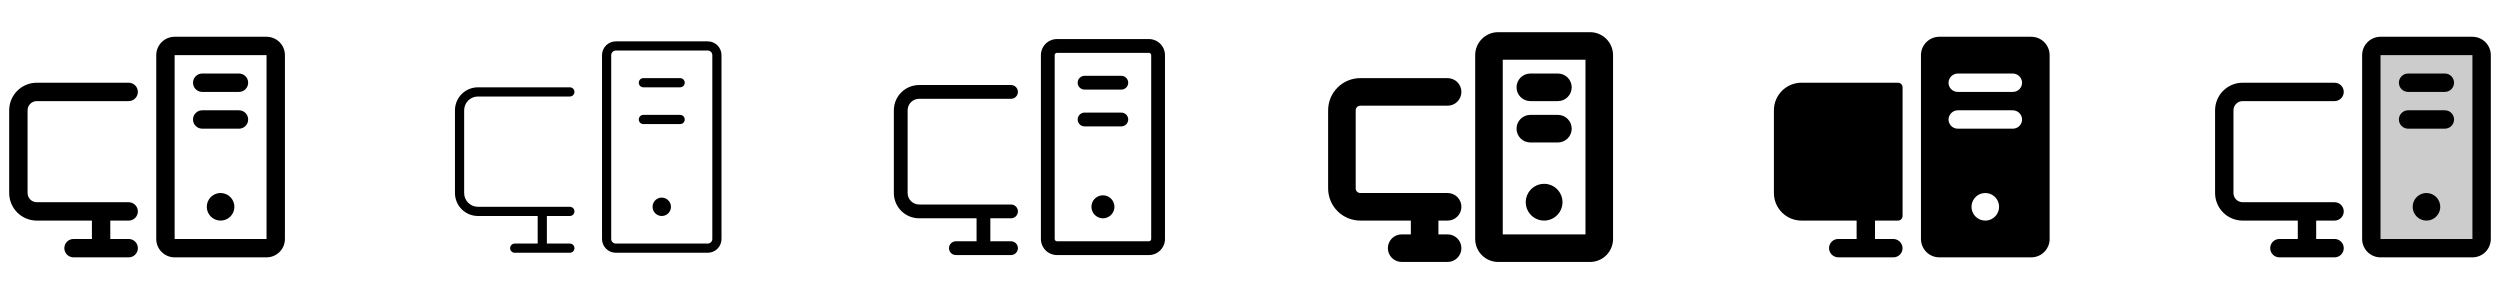<svg width="272" height="32" viewBox="0 0 272 32" fill="none" xmlns="http://www.w3.org/2000/svg">
<g clip-path="url(#clip0_17_11658)">
<path d="M3 12V21C3 21.265 3.105 21.52 3.293 21.707C3.48 21.895 3.735 22 4 22H14C14.265 22 14.52 22.105 14.707 22.293C14.895 22.48 15 22.735 15 23C15 23.265 14.895 23.52 14.707 23.707C14.52 23.895 14.265 24 14 24H12V26H14C14.265 26 14.52 26.105 14.707 26.293C14.895 26.48 15 26.735 15 27C15 27.265 14.895 27.52 14.707 27.707C14.52 27.895 14.265 28 14 28H8C7.735 28 7.48 27.895 7.293 27.707C7.105 27.52 7 27.265 7 27C7 26.735 7.105 26.48 7.293 26.293C7.48 26.105 7.735 26 8 26H10V24H4C3.204 24 2.441 23.684 1.879 23.121C1.316 22.559 1 21.796 1 21V12C1 11.204 1.316 10.441 1.879 9.879C2.441 9.316 3.204 9 4 9H14C14.265 9 14.52 9.105 14.707 9.293C14.895 9.48 15 9.735 15 10C15 10.265 14.895 10.52 14.707 10.707C14.52 10.895 14.265 11 14 11H4C3.735 11 3.48 11.105 3.293 11.293C3.105 11.48 3 11.735 3 12ZM26 8H22C21.735 8 21.48 8.105 21.293 8.293C21.105 8.48 21 8.735 21 9C21 9.265 21.105 9.52 21.293 9.707C21.48 9.895 21.735 10 22 10H26C26.265 10 26.52 9.895 26.707 9.707C26.895 9.52 27 9.265 27 9C27 8.735 26.895 8.48 26.707 8.293C26.52 8.105 26.265 8 26 8ZM26 12H22C21.735 12 21.48 12.105 21.293 12.293C21.105 12.48 21 12.735 21 13C21 13.265 21.105 13.52 21.293 13.707C21.48 13.895 21.735 14 22 14H26C26.265 14 26.52 13.895 26.707 13.707C26.895 13.52 27 13.265 27 13C27 12.735 26.895 12.48 26.707 12.293C26.52 12.105 26.265 12 26 12ZM31 6V26C31 26.53 30.789 27.039 30.414 27.414C30.039 27.789 29.53 28 29 28H19C18.47 28 17.961 27.789 17.586 27.414C17.211 27.039 17 26.53 17 26V6C17 5.47 17.211 4.961 17.586 4.586C17.961 4.211 18.47 4 19 4H29C29.53 4 30.039 4.211 30.414 4.586C30.789 4.961 31 5.47 31 6ZM29 26V6H19V26H29ZM24 21C23.703 21 23.413 21.088 23.167 21.253C22.92 21.418 22.728 21.652 22.614 21.926C22.501 22.2 22.471 22.502 22.529 22.793C22.587 23.084 22.73 23.351 22.939 23.561C23.149 23.77 23.416 23.913 23.707 23.971C23.998 24.029 24.3 23.999 24.574 23.886C24.848 23.772 25.082 23.58 25.247 23.333C25.412 23.087 25.5 22.797 25.5 22.5C25.5 22.102 25.342 21.721 25.061 21.439C24.779 21.158 24.398 21 24 21Z" fill="currentColor"/>
<path d="M50.5 12V21C50.5 21.398 50.658 21.779 50.939 22.061C51.221 22.342 51.602 22.5 52 22.5H62C62.133 22.5 62.26 22.553 62.354 22.646C62.447 22.74 62.5 22.867 62.5 23C62.5 23.133 62.447 23.26 62.354 23.354C62.26 23.447 62.133 23.5 62 23.5H59.5V26.5H62C62.133 26.5 62.26 26.553 62.354 26.646C62.447 26.74 62.5 26.867 62.5 27C62.5 27.133 62.447 27.26 62.354 27.354C62.26 27.447 62.133 27.5 62 27.5H56C55.867 27.5 55.74 27.447 55.646 27.354C55.553 27.26 55.5 27.133 55.5 27C55.5 26.867 55.553 26.74 55.646 26.646C55.74 26.553 55.867 26.5 56 26.5H58.5V23.5H52C51.337 23.5 50.701 23.237 50.232 22.768C49.763 22.299 49.5 21.663 49.5 21V12C49.5 11.337 49.763 10.701 50.232 10.232C50.701 9.763 51.337 9.5 52 9.5H62C62.133 9.5 62.26 9.553 62.354 9.646C62.447 9.74 62.5 9.867 62.5 10C62.5 10.133 62.447 10.26 62.354 10.354C62.26 10.447 62.133 10.5 62 10.5H52C51.602 10.5 51.221 10.658 50.939 10.939C50.658 11.221 50.5 11.602 50.5 12ZM74 8.5H70C69.867 8.5 69.74 8.553 69.646 8.646C69.553 8.74 69.5 8.867 69.5 9C69.5 9.133 69.553 9.26 69.646 9.354C69.74 9.447 69.867 9.5 70 9.5H74C74.133 9.5 74.26 9.447 74.354 9.354C74.447 9.26 74.5 9.133 74.5 9C74.5 8.867 74.447 8.74 74.354 8.646C74.26 8.553 74.133 8.5 74 8.5ZM74 12.5H70C69.867 12.5 69.74 12.553 69.646 12.646C69.553 12.74 69.5 12.867 69.5 13C69.5 13.133 69.553 13.26 69.646 13.354C69.74 13.447 69.867 13.5 70 13.5H74C74.133 13.5 74.26 13.447 74.354 13.354C74.447 13.26 74.5 13.133 74.5 13C74.5 12.867 74.447 12.74 74.354 12.646C74.26 12.553 74.133 12.5 74 12.5ZM78.5 6V26C78.5 26.398 78.342 26.779 78.061 27.061C77.779 27.342 77.398 27.5 77 27.5H67C66.602 27.5 66.221 27.342 65.939 27.061C65.658 26.779 65.5 26.398 65.5 26V6C65.5 5.602 65.658 5.221 65.939 4.939C66.221 4.658 66.602 4.5 67 4.5H77C77.398 4.5 77.779 4.658 78.061 4.939C78.342 5.221 78.5 5.602 78.5 6ZM77.5 6C77.5 5.867 77.447 5.74 77.354 5.646C77.26 5.553 77.133 5.5 77 5.5H67C66.867 5.5 66.74 5.553 66.646 5.646C66.553 5.74 66.5 5.867 66.5 6V26C66.5 26.133 66.553 26.26 66.646 26.354C66.74 26.447 66.867 26.5 67 26.5H77C77.133 26.5 77.26 26.447 77.354 26.354C77.447 26.26 77.5 26.133 77.5 26V6ZM72 21.5C71.802 21.5 71.609 21.559 71.444 21.669C71.28 21.778 71.152 21.935 71.076 22.117C71 22.3 70.981 22.501 71.019 22.695C71.058 22.889 71.153 23.067 71.293 23.207C71.433 23.347 71.611 23.442 71.805 23.481C71.999 23.519 72.2 23.5 72.383 23.424C72.565 23.348 72.722 23.22 72.832 23.056C72.941 22.891 73 22.698 73 22.5C73 22.235 72.895 21.98 72.707 21.793C72.52 21.605 72.265 21.5 72 21.5Z" fill="currentColor"/>
<path d="M98.75 12V21C98.75 21.331 98.882 21.649 99.116 21.884C99.35 22.118 99.668 22.25 100 22.25H110C110.199 22.25 110.39 22.329 110.53 22.47C110.671 22.61 110.75 22.801 110.75 23C110.75 23.199 110.671 23.39 110.53 23.53C110.39 23.671 110.199 23.75 110 23.75H107.75V26.25H110C110.199 26.25 110.39 26.329 110.53 26.47C110.671 26.61 110.75 26.801 110.75 27C110.75 27.199 110.671 27.39 110.53 27.53C110.39 27.671 110.199 27.75 110 27.75H104C103.801 27.75 103.61 27.671 103.47 27.53C103.329 27.39 103.25 27.199 103.25 27C103.25 26.801 103.329 26.61 103.47 26.47C103.61 26.329 103.801 26.25 104 26.25H106.25V23.75H100C99.271 23.75 98.571 23.46 98.055 22.945C97.54 22.429 97.25 21.729 97.25 21V12C97.25 11.271 97.54 10.571 98.055 10.056C98.571 9.54 99.271 9.25 100 9.25H110C110.199 9.25 110.39 9.329 110.53 9.47C110.671 9.61 110.75 9.801 110.75 10C110.75 10.199 110.671 10.39 110.53 10.53C110.39 10.671 110.199 10.75 110 10.75H100C99.668 10.75 99.35 10.882 99.116 11.116C98.882 11.351 98.75 11.668 98.75 12ZM122 8.25H118C117.801 8.25 117.61 8.329 117.47 8.47C117.329 8.61 117.25 8.801 117.25 9C117.25 9.199 117.329 9.39 117.47 9.53C117.61 9.671 117.801 9.75 118 9.75H122C122.199 9.75 122.39 9.671 122.53 9.53C122.671 9.39 122.75 9.199 122.75 9C122.75 8.801 122.671 8.61 122.53 8.47C122.39 8.329 122.199 8.25 122 8.25ZM122 12.25H118C117.801 12.25 117.61 12.329 117.47 12.47C117.329 12.61 117.25 12.801 117.25 13C117.25 13.199 117.329 13.39 117.47 13.53C117.61 13.671 117.801 13.75 118 13.75H122C122.199 13.75 122.39 13.671 122.53 13.53C122.671 13.39 122.75 13.199 122.75 13C122.75 12.801 122.671 12.61 122.53 12.47C122.39 12.329 122.199 12.25 122 12.25ZM126.75 6V26C126.75 26.464 126.566 26.909 126.237 27.237C125.909 27.566 125.464 27.75 125 27.75H115C114.536 27.75 114.091 27.566 113.763 27.237C113.434 26.909 113.25 26.464 113.25 26V6C113.25 5.536 113.434 5.091 113.763 4.763C114.091 4.434 114.536 4.25 115 4.25H125C125.464 4.25 125.909 4.434 126.237 4.763C126.566 5.091 126.75 5.536 126.75 6ZM125.25 6C125.25 5.934 125.224 5.87 125.177 5.823C125.13 5.776 125.066 5.75 125 5.75H115C114.934 5.75 114.87 5.776 114.823 5.823C114.776 5.87 114.75 5.934 114.75 6V26C114.75 26.066 114.776 26.13 114.823 26.177C114.87 26.224 114.934 26.25 115 26.25H125C125.066 26.25 125.13 26.224 125.177 26.177C125.224 26.13 125.25 26.066 125.25 26V6ZM120 21.25C119.753 21.25 119.511 21.323 119.306 21.461C119.1 21.598 118.94 21.793 118.845 22.022C118.751 22.25 118.726 22.501 118.774 22.744C118.822 22.986 118.941 23.209 119.116 23.384C119.291 23.559 119.514 23.678 119.756 23.726C119.999 23.774 120.25 23.75 120.478 23.655C120.707 23.56 120.902 23.4 121.039 23.195C121.177 22.989 121.25 22.747 121.25 22.5C121.25 22.169 121.118 21.851 120.884 21.616C120.649 21.382 120.332 21.25 120 21.25Z" fill="currentColor"/>
<path d="M147.5 12V20.5C147.5 20.633 147.553 20.76 147.646 20.854C147.74 20.947 147.867 21 148 21H157.5C157.898 21 158.279 21.158 158.561 21.439C158.842 21.721 159 22.102 159 22.5C159 22.898 158.842 23.279 158.561 23.561C158.279 23.842 157.898 24 157.5 24H156.5V25.5H157.5C157.898 25.5 158.279 25.658 158.561 25.939C158.842 26.221 159 26.602 159 27C159 27.398 158.842 27.779 158.561 28.061C158.279 28.342 157.898 28.5 157.5 28.5H152.5C152.102 28.5 151.721 28.342 151.439 28.061C151.158 27.779 151 27.398 151 27C151 26.602 151.158 26.221 151.439 25.939C151.721 25.658 152.102 25.5 152.5 25.5H153.5V24H148C147.072 24 146.182 23.631 145.525 22.975C144.869 22.319 144.5 21.428 144.5 20.5V12C144.5 11.072 144.869 10.181 145.525 9.525C146.182 8.869 147.072 8.5 148 8.5H157.5C157.898 8.5 158.279 8.658 158.561 8.939C158.842 9.221 159 9.602 159 10C159 10.398 158.842 10.779 158.561 11.061C158.279 11.342 157.898 11.5 157.5 11.5H148C147.867 11.5 147.74 11.553 147.646 11.646C147.553 11.74 147.5 11.867 147.5 12ZM166.5 11H169.5C169.898 11 170.279 10.842 170.561 10.561C170.842 10.279 171 9.898 171 9.5C171 9.102 170.842 8.721 170.561 8.439C170.279 8.158 169.898 8 169.5 8H166.5C166.102 8 165.721 8.158 165.439 8.439C165.158 8.721 165 9.102 165 9.5C165 9.898 165.158 10.279 165.439 10.561C165.721 10.842 166.102 11 166.5 11ZM166.5 15.5H169.5C169.898 15.5 170.279 15.342 170.561 15.061C170.842 14.779 171 14.398 171 14C171 13.602 170.842 13.221 170.561 12.939C170.279 12.658 169.898 12.5 169.5 12.5H166.5C166.102 12.5 165.721 12.658 165.439 12.939C165.158 13.221 165 13.602 165 14C165 14.398 165.158 14.779 165.439 15.061C165.721 15.342 166.102 15.5 166.5 15.5ZM175.5 6V26C175.5 26.663 175.237 27.299 174.768 27.768C174.299 28.237 173.663 28.5 173 28.5H163C162.337 28.5 161.701 28.237 161.232 27.768C160.763 27.299 160.5 26.663 160.5 26V6C160.5 5.337 160.763 4.701 161.232 4.232C161.701 3.763 162.337 3.5 163 3.5H173C173.663 3.5 174.299 3.763 174.768 4.232C175.237 4.701 175.5 5.337 175.5 6ZM172.5 6.5H163.5V25.5H172.5V6.5ZM168 20C167.604 20 167.218 20.117 166.889 20.337C166.56 20.557 166.304 20.869 166.152 21.235C166.001 21.6 165.961 22.002 166.038 22.39C166.116 22.778 166.306 23.134 166.586 23.414C166.865 23.694 167.222 23.884 167.61 23.962C167.998 24.039 168.4 23.999 168.765 23.848C169.131 23.696 169.443 23.44 169.663 23.111C169.883 22.782 170 22.396 170 22C170 21.47 169.789 20.961 169.414 20.586C169.039 20.211 168.53 20 168 20Z" fill="currentColor"/>
<path d="M207 9.5V23.5C207 23.633 206.947 23.76 206.854 23.854C206.76 23.947 206.633 24 206.5 24H204V26H205.966C206.224 25.997 206.474 26.091 206.665 26.265C206.856 26.438 206.975 26.677 206.998 26.934C207.007 27.07 206.987 27.208 206.941 27.337C206.895 27.466 206.823 27.584 206.729 27.684C206.635 27.784 206.522 27.864 206.396 27.918C206.27 27.972 206.135 28 205.998 28H200.034C199.775 28.004 199.525 27.91 199.333 27.736C199.141 27.563 199.022 27.324 199 27.066C198.991 26.93 199.01 26.792 199.056 26.663C199.102 26.534 199.175 26.416 199.268 26.316C199.362 26.216 199.476 26.136 199.601 26.082C199.727 26.028 199.863 26 200 26H202V24H196C195.204 24 194.441 23.684 193.879 23.121C193.316 22.559 193 21.796 193 21V12C193 11.204 193.316 10.441 193.879 9.879C194.441 9.316 195.204 9 196 9H206.5C206.633 9 206.76 9.053 206.854 9.146C206.947 9.24 207 9.367 207 9.5ZM223 6V26C223 26.53 222.789 27.039 222.414 27.414C222.039 27.789 221.53 28 221 28H211C210.47 28 209.961 27.789 209.586 27.414C209.211 27.039 209 26.53 209 26V6C209 5.47 209.211 4.961 209.586 4.586C209.961 4.211 210.47 4 211 4H221C221.53 4 222.039 4.211 222.414 4.586C222.789 4.961 223 5.47 223 6ZM217.487 22.696C217.528 22.386 217.471 22.07 217.323 21.793C217.176 21.517 216.945 21.294 216.664 21.155C216.383 21.016 216.066 20.969 215.757 21.02C215.447 21.071 215.162 21.218 214.94 21.439C214.719 21.66 214.572 21.946 214.521 22.255C214.469 22.564 214.516 22.882 214.655 23.163C214.793 23.444 215.016 23.675 215.292 23.823C215.569 23.971 215.884 24.028 216.195 23.988C216.523 23.945 216.827 23.795 217.061 23.561C217.294 23.328 217.444 23.024 217.487 22.696ZM220 12.934C219.978 12.676 219.859 12.437 219.667 12.264C219.475 12.09 219.225 11.996 218.966 12H213.034C212.776 11.997 212.526 12.091 212.335 12.264C212.144 12.438 212.025 12.677 212.003 12.934C211.993 13.07 212.013 13.208 212.059 13.337C212.105 13.466 212.177 13.584 212.271 13.684C212.365 13.784 212.478 13.864 212.604 13.918C212.73 13.972 212.865 14 213.003 14H219.003C219.139 14 219.275 13.972 219.4 13.917C219.526 13.863 219.639 13.783 219.732 13.683C219.826 13.583 219.898 13.465 219.944 13.336C219.99 13.207 220.009 13.07 220 12.934ZM220 8.934C219.978 8.676 219.859 8.437 219.667 8.264C219.475 8.09 219.225 7.996 218.966 8H213.034C212.775 7.996 212.525 8.09 212.333 8.264C212.141 8.437 212.022 8.676 212 8.934C211.991 9.071 212.01 9.208 212.056 9.337C212.102 9.466 212.175 9.584 212.268 9.684C212.362 9.784 212.476 9.864 212.601 9.918C212.727 9.972 212.863 10 213 10H219C219.137 10 219.273 9.972 219.399 9.918C219.524 9.864 219.638 9.784 219.732 9.684C219.825 9.584 219.898 9.466 219.944 9.337C219.99 9.208 220.009 9.071 220 8.934Z" fill="currentColor"/>
<path opacity="0.2" d="M270 6V26C270 26.265 269.895 26.52 269.707 26.707C269.52 26.895 269.265 27 269 27H259C258.735 27 258.48 26.895 258.293 26.707C258.105 26.52 258 26.265 258 26V6C258 5.735 258.105 5.48 258.293 5.293C258.48 5.105 258.735 5 259 5H269C269.265 5 269.52 5.105 269.707 5.293C269.895 5.48 270 5.735 270 6Z" fill="currentColor"/>
<path d="M243 12V21C243 21.265 243.105 21.52 243.293 21.707C243.48 21.895 243.735 22 244 22H254C254.265 22 254.52 22.105 254.707 22.293C254.895 22.48 255 22.735 255 23C255 23.265 254.895 23.52 254.707 23.707C254.52 23.895 254.265 24 254 24H252V26H254C254.265 26 254.52 26.105 254.707 26.293C254.895 26.48 255 26.735 255 27C255 27.265 254.895 27.52 254.707 27.707C254.52 27.895 254.265 28 254 28H248C247.735 28 247.48 27.895 247.293 27.707C247.105 27.52 247 27.265 247 27C247 26.735 247.105 26.48 247.293 26.293C247.48 26.105 247.735 26 248 26H250V24H244C243.204 24 242.441 23.684 241.879 23.121C241.316 22.559 241 21.796 241 21V12C241 11.204 241.316 10.441 241.879 9.879C242.441 9.316 243.204 9 244 9H254C254.265 9 254.52 9.105 254.707 9.293C254.895 9.48 255 9.735 255 10C255 10.265 254.895 10.52 254.707 10.707C254.52 10.895 254.265 11 254 11H244C243.735 11 243.48 11.105 243.293 11.293C243.105 11.48 243 11.735 243 12ZM266 8H262C261.735 8 261.48 8.105 261.293 8.293C261.105 8.48 261 8.735 261 9C261 9.265 261.105 9.52 261.293 9.707C261.48 9.895 261.735 10 262 10H266C266.265 10 266.52 9.895 266.707 9.707C266.895 9.52 267 9.265 267 9C267 8.735 266.895 8.48 266.707 8.293C266.52 8.105 266.265 8 266 8ZM266 12H262C261.735 12 261.48 12.105 261.293 12.293C261.105 12.48 261 12.735 261 13C261 13.265 261.105 13.52 261.293 13.707C261.48 13.895 261.735 14 262 14H266C266.265 14 266.52 13.895 266.707 13.707C266.895 13.52 267 13.265 267 13C267 12.735 266.895 12.48 266.707 12.293C266.52 12.105 266.265 12 266 12ZM271 6V26C271 26.53 270.789 27.039 270.414 27.414C270.039 27.789 269.53 28 269 28H259C258.47 28 257.961 27.789 257.586 27.414C257.211 27.039 257 26.53 257 26V6C257 5.47 257.211 4.961 257.586 4.586C257.961 4.211 258.47 4 259 4H269C269.53 4 270.039 4.211 270.414 4.586C270.789 4.961 271 5.47 271 6ZM269 26V6H259V26H269ZM264 21C263.703 21 263.413 21.088 263.167 21.253C262.92 21.418 262.728 21.652 262.614 21.926C262.501 22.2 262.471 22.502 262.529 22.793C262.587 23.084 262.73 23.351 262.939 23.561C263.149 23.77 263.416 23.913 263.707 23.971C263.998 24.029 264.3 23.999 264.574 23.886C264.848 23.772 265.082 23.58 265.247 23.333C265.412 23.087 265.5 22.797 265.5 22.5C265.5 22.102 265.342 21.721 265.061 21.439C264.779 21.158 264.398 21 264 21Z" fill="currentColor"/>
</g>
<defs>
<clipPath id="clip0_17_11658">
<rect width="272" height="32" rx="5" fill="white"/>
</clipPath>
</defs>
</svg>
